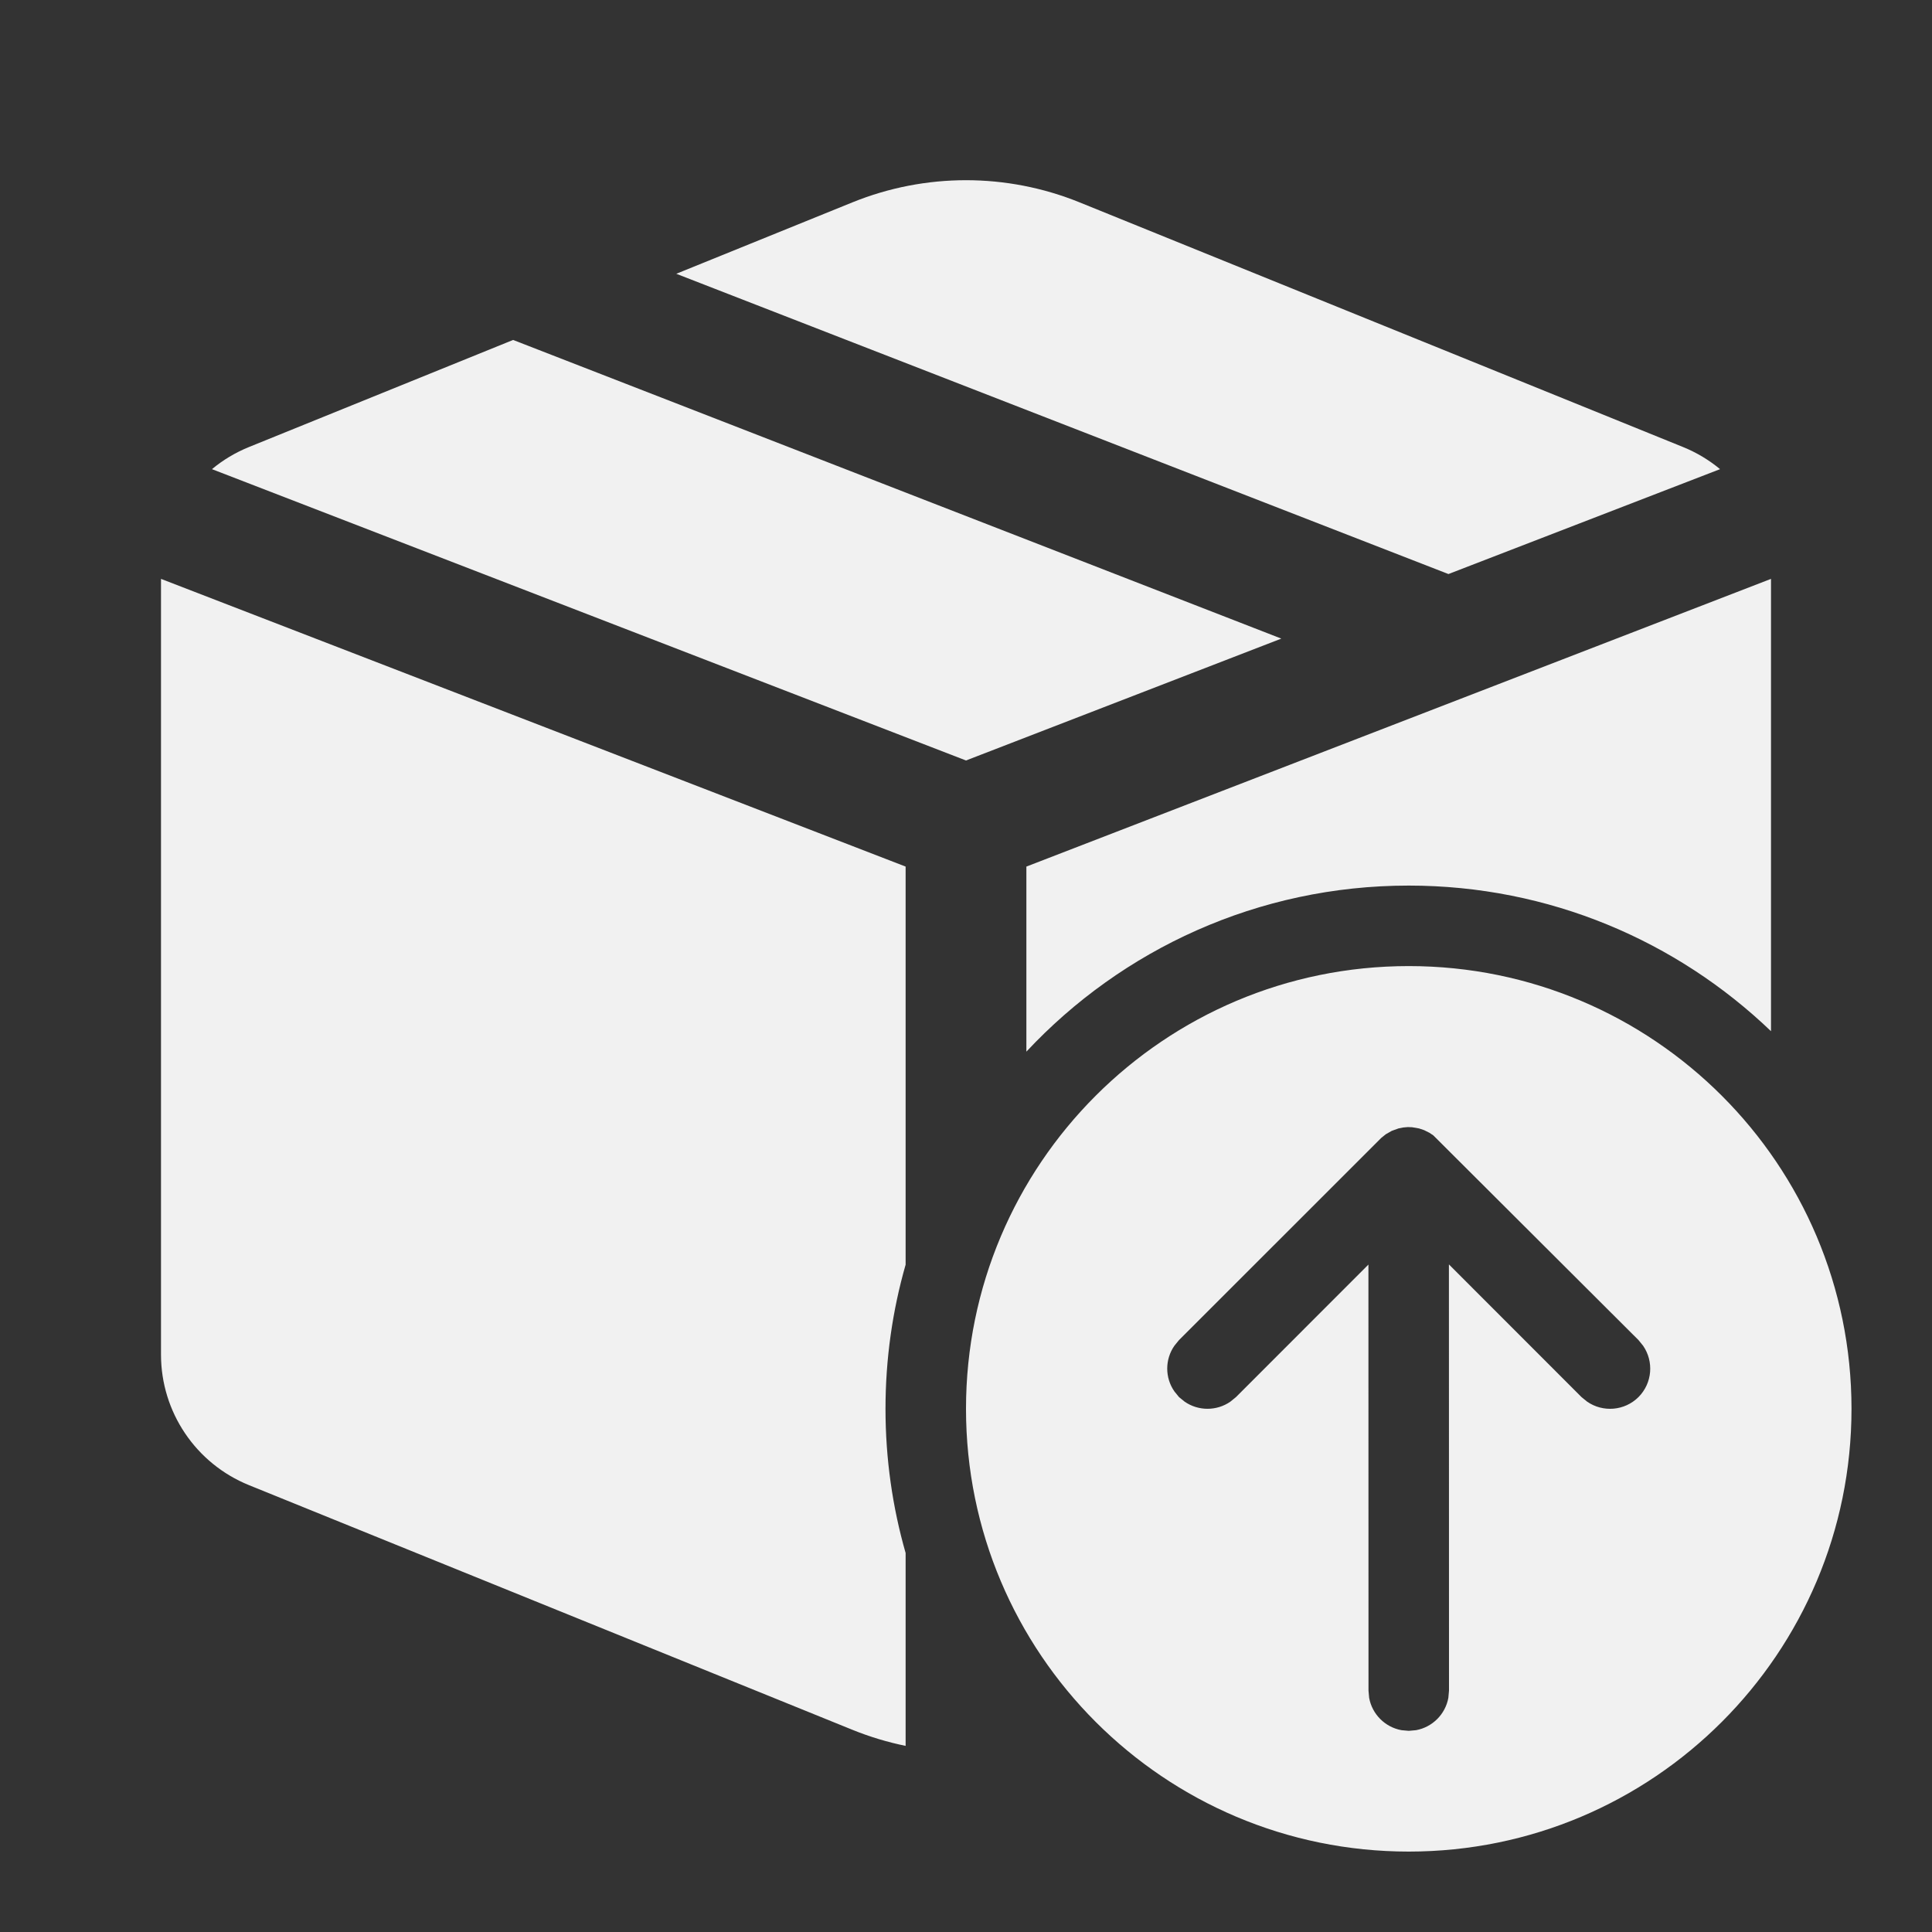 <svg width="24" height="24" viewBox="0 0 24 24" fill="none" xmlns="http://www.w3.org/2000/svg">
<rect x="0" y="0" width="24" height="24" fill="#333333" stroke="none"/>
<path d="M13.409 2.513C12.505 2.147 11.495 2.147 10.591 2.513L8.401 3.401L17.993 7.131L21.367 5.828C21.231 5.715 21.077 5.622 20.907 5.553L13.409 2.513ZM22 7.191L12.75 10.765V13.064C13.936 11.795 15.625 11.001 17.5 11.001C19.247 11.001 20.832 11.69 22 12.81V7.191ZM11.25 10.765V15.71C11.087 16.279 11 16.88 11 17.501C11 18.122 11.087 18.723 11.25 19.292V21.688C11.026 21.642 10.806 21.576 10.591 21.489L3.093 18.449C2.432 18.181 2 17.54 2 16.828V7.191L11.25 10.765ZM2.633 5.828L12 9.447L15.917 7.933L6.374 4.223L3.093 5.553C2.923 5.622 2.769 5.715 2.633 5.828ZM23 17.501C23 14.463 20.538 12.001 17.5 12.001C14.462 12.001 12 14.463 12 17.501C12 20.538 14.462 23.001 17.5 23.001C20.538 23.001 23 20.538 23 17.501ZM17.542 14.003L17.628 14.018L17.691 14.039L17.759 14.073L17.806 14.105L20.354 16.647L20.411 16.717C20.546 16.912 20.527 17.181 20.354 17.355C20.18 17.528 19.911 17.547 19.716 17.412L19.646 17.355L17.999 15.707L18 21.001L17.992 21.091C17.955 21.295 17.794 21.456 17.59 21.493L17.5 21.501L17.41 21.493C17.206 21.456 17.045 21.295 17.008 21.091L17 21.001L16.999 15.709L15.354 17.355L15.284 17.412C15.114 17.53 14.886 17.53 14.716 17.412L14.646 17.355L14.589 17.285C14.47 17.115 14.47 16.887 14.589 16.717L14.646 16.647L17.159 14.135L17.215 14.09L17.289 14.048L17.372 14.018L17.432 14.006L17.488 14.001L17.542 14.003Z" fill="#F1F1F1"/>
</svg>
